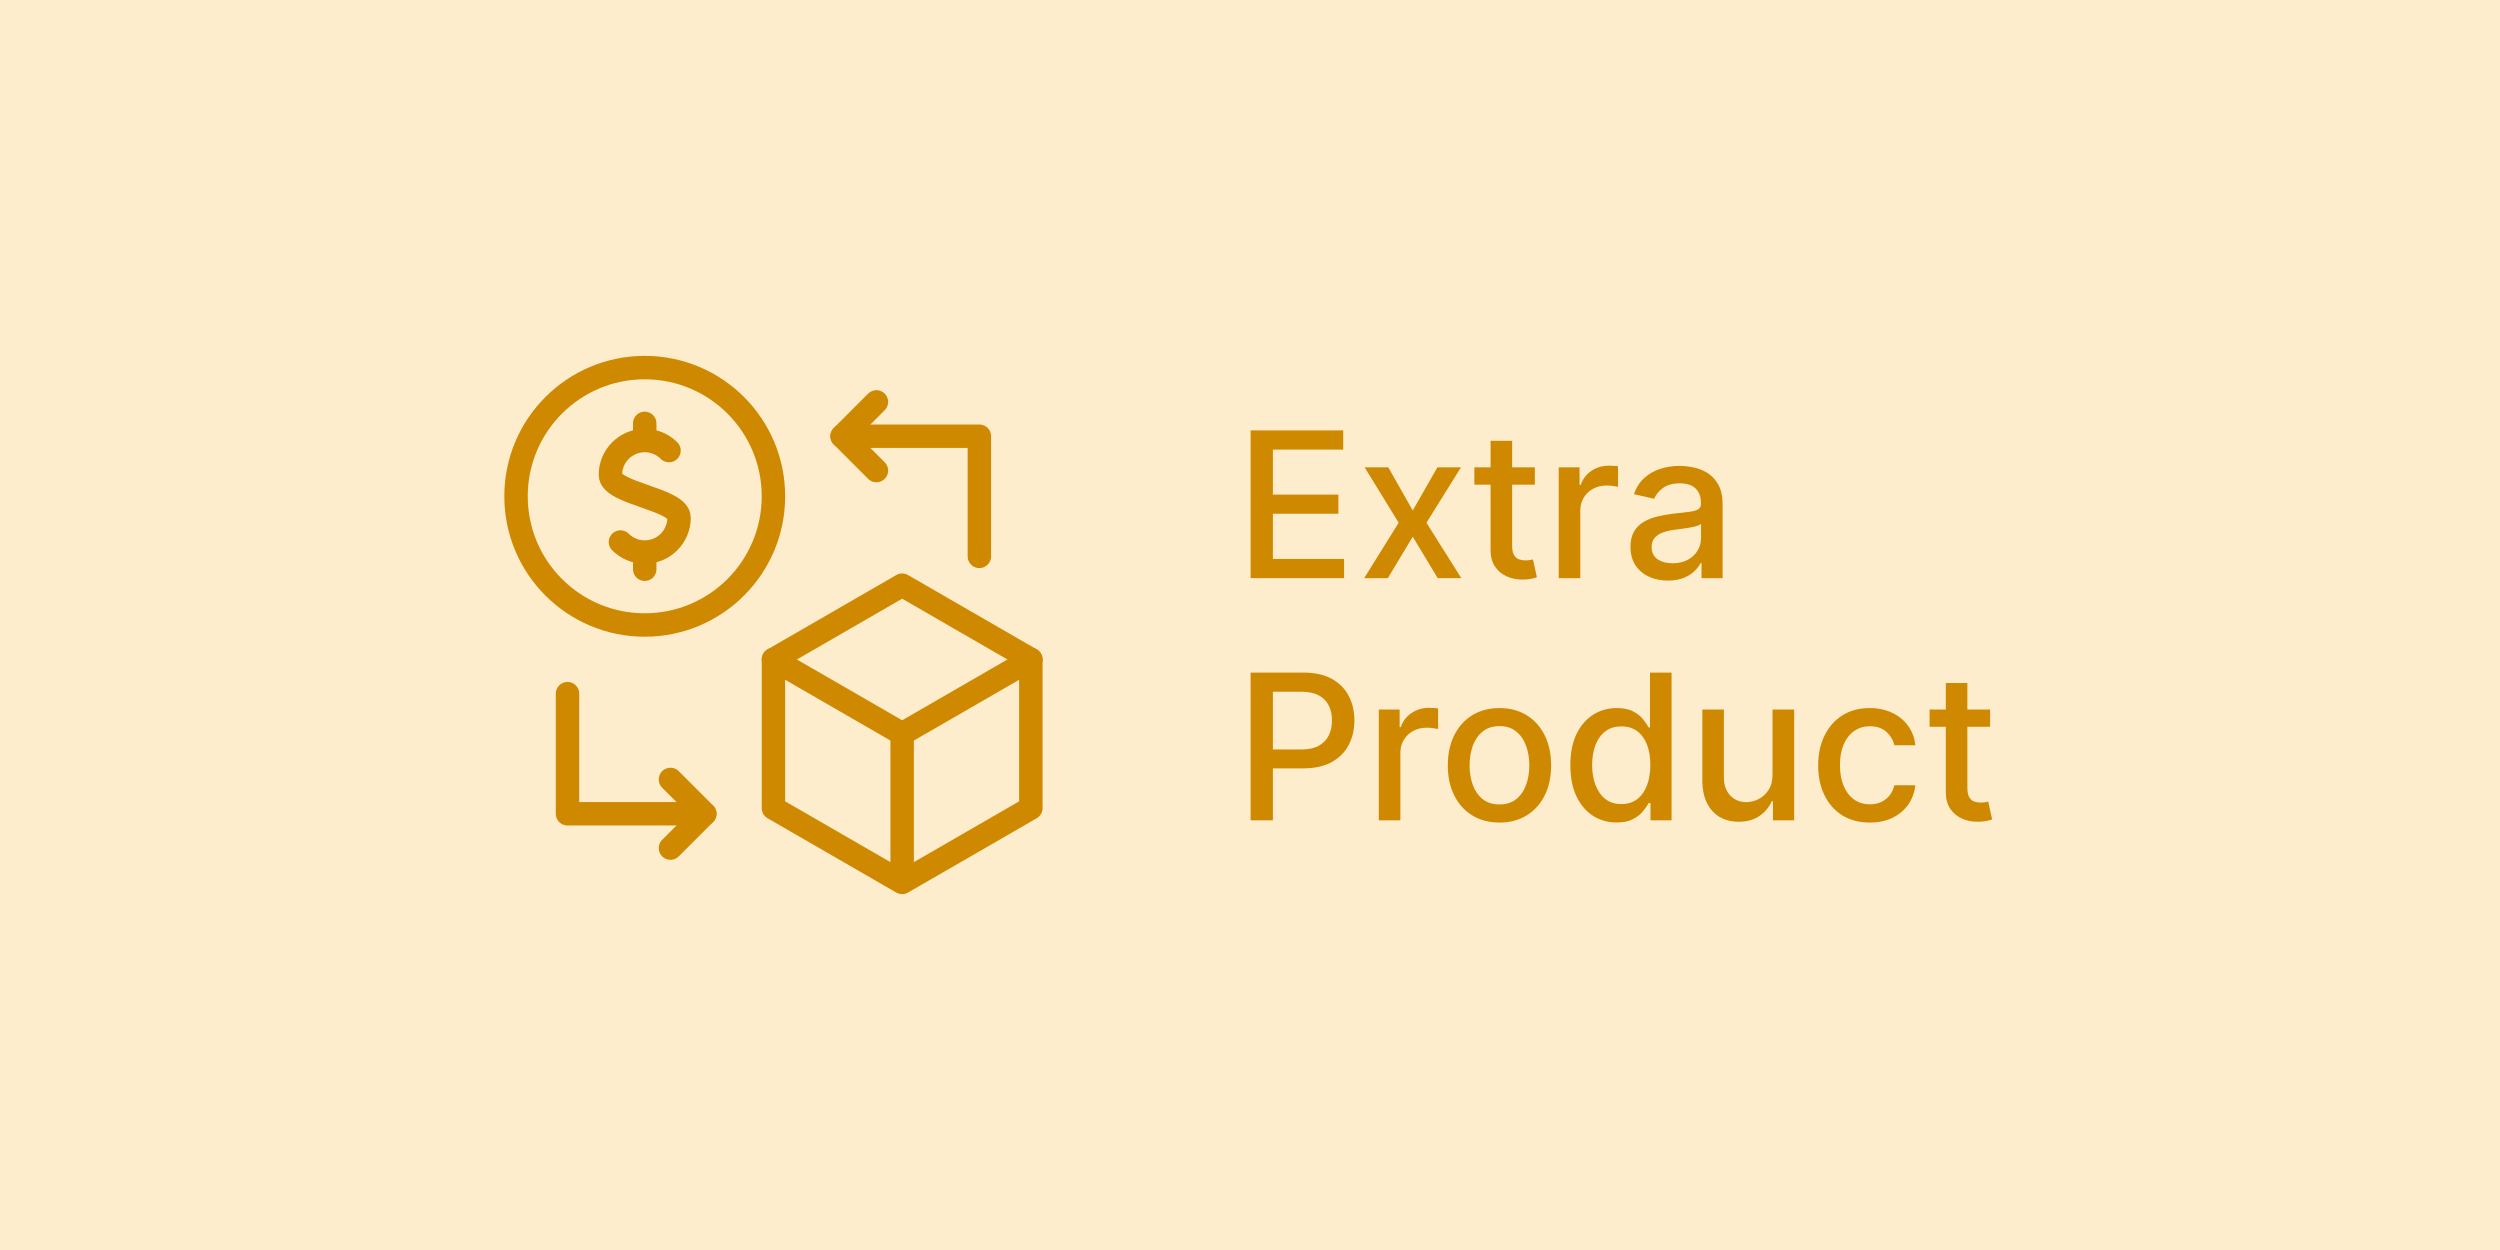 <svg width="320" height="160" viewBox="0 0 320 160" fill="none" xmlns="http://www.w3.org/2000/svg">
<rect width="320" height="160" fill="#FEEDCC"/>
<path d="M160.077 74V55.091H171.933V57.547H162.93V63.308H171.314V65.755H162.93V71.544H172.043V74H160.077ZM177.701 59.818L180.831 65.34L183.988 59.818H187.008L182.585 66.909L187.045 74H184.025L180.831 68.7L177.645 74H174.617L179.03 66.909L174.672 59.818H177.701ZM196.462 59.818V62.034H188.716V59.818H196.462ZM190.793 56.42H193.554V69.836C193.554 70.371 193.634 70.775 193.794 71.046C193.954 71.31 194.16 71.492 194.412 71.59C194.671 71.683 194.951 71.729 195.253 71.729C195.474 71.729 195.668 71.713 195.834 71.683C196.001 71.652 196.13 71.627 196.222 71.609L196.721 73.889C196.561 73.951 196.333 74.012 196.037 74.074C195.742 74.142 195.373 74.178 194.93 74.185C194.203 74.197 193.526 74.068 192.898 73.797C192.27 73.526 191.763 73.108 191.375 72.541C190.987 71.975 190.793 71.264 190.793 70.408V56.42ZM199.516 74V59.818H202.184V62.071H202.332C202.591 61.308 203.046 60.708 203.699 60.271C204.357 59.827 205.102 59.606 205.933 59.606C206.105 59.606 206.308 59.612 206.542 59.624C206.782 59.637 206.97 59.652 207.105 59.67V62.311C206.995 62.28 206.798 62.246 206.515 62.209C206.231 62.166 205.948 62.145 205.665 62.145C205.013 62.145 204.431 62.283 203.92 62.56C203.415 62.831 203.015 63.21 202.72 63.696C202.424 64.176 202.277 64.724 202.277 65.34V74H199.516ZM213.495 74.314C212.596 74.314 211.783 74.148 211.057 73.815C210.331 73.477 209.755 72.987 209.331 72.347C208.912 71.707 208.703 70.922 208.703 69.993C208.703 69.193 208.857 68.534 209.164 68.017C209.472 67.5 209.888 67.091 210.411 66.789C210.934 66.487 211.519 66.26 212.165 66.106C212.811 65.952 213.47 65.835 214.141 65.755C214.99 65.656 215.68 65.576 216.209 65.515C216.739 65.447 217.123 65.34 217.363 65.192C217.603 65.044 217.723 64.804 217.723 64.472V64.407C217.723 63.601 217.496 62.976 217.04 62.533C216.591 62.09 215.92 61.868 215.027 61.868C214.098 61.868 213.365 62.074 212.83 62.486C212.301 62.893 211.934 63.345 211.731 63.844L209.137 63.253C209.444 62.391 209.894 61.696 210.485 61.166C211.082 60.631 211.768 60.243 212.544 60.003C213.319 59.757 214.135 59.633 214.99 59.633C215.557 59.633 216.157 59.701 216.791 59.837C217.431 59.966 218.028 60.206 218.582 60.557C219.142 60.908 219.601 61.409 219.958 62.062C220.315 62.708 220.493 63.548 220.493 64.582V74H217.797V72.061H217.686C217.508 72.418 217.24 72.769 216.883 73.114C216.526 73.458 216.068 73.745 215.507 73.972C214.947 74.2 214.276 74.314 213.495 74.314ZM214.095 72.098C214.858 72.098 215.511 71.947 216.052 71.646C216.6 71.344 217.016 70.95 217.299 70.464C217.588 69.971 217.733 69.445 217.733 68.885V67.057C217.634 67.155 217.443 67.248 217.16 67.334C216.883 67.414 216.566 67.485 216.209 67.546C215.852 67.602 215.504 67.654 215.166 67.703C214.827 67.746 214.544 67.783 214.316 67.814C213.781 67.882 213.292 67.996 212.848 68.156C212.411 68.316 212.06 68.546 211.796 68.848C211.537 69.144 211.408 69.537 211.408 70.03C211.408 70.713 211.66 71.23 212.165 71.581C212.67 71.926 213.313 72.098 214.095 72.098ZM160.077 105V86.091H166.817C168.289 86.091 169.507 86.359 170.474 86.894C171.44 87.43 172.163 88.162 172.643 89.092C173.124 90.015 173.364 91.055 173.364 92.212C173.364 93.376 173.121 94.422 172.634 95.352C172.154 96.275 171.428 97.007 170.455 97.549C169.489 98.085 168.273 98.352 166.808 98.352H162.173V95.933H166.55C167.479 95.933 168.233 95.773 168.812 95.453C169.39 95.127 169.815 94.684 170.086 94.124C170.357 93.563 170.492 92.926 170.492 92.212C170.492 91.498 170.357 90.864 170.086 90.31C169.815 89.756 169.387 89.322 168.803 89.008C168.224 88.695 167.461 88.538 166.513 88.538H162.93V105H160.077ZM176.487 105V90.818H179.155V93.071H179.303C179.561 92.308 180.017 91.708 180.669 91.271C181.328 90.827 182.073 90.606 182.904 90.606C183.076 90.606 183.279 90.612 183.513 90.624C183.753 90.637 183.941 90.652 184.076 90.671V93.311C183.965 93.28 183.768 93.246 183.485 93.21C183.202 93.166 182.919 93.145 182.636 93.145C181.983 93.145 181.402 93.283 180.891 93.56C180.386 93.831 179.986 94.21 179.691 94.696C179.395 95.176 179.247 95.724 179.247 96.34V105H176.487ZM191.931 105.286C190.602 105.286 189.441 104.982 188.45 104.372C187.459 103.763 186.69 102.91 186.142 101.815C185.594 100.719 185.32 99.439 185.32 97.974C185.32 96.503 185.594 95.216 186.142 94.114C186.69 93.013 187.459 92.157 188.45 91.548C189.441 90.938 190.602 90.633 191.931 90.633C193.261 90.633 194.421 90.938 195.412 91.548C196.403 92.157 197.172 93.013 197.72 94.114C198.268 95.216 198.542 96.503 198.542 97.974C198.542 99.439 198.268 100.719 197.72 101.815C197.172 102.91 196.403 103.763 195.412 104.372C194.421 104.982 193.261 105.286 191.931 105.286ZM191.94 102.969C192.802 102.969 193.516 102.741 194.082 102.286C194.649 101.83 195.067 101.224 195.338 100.467C195.615 99.71 195.754 98.876 195.754 97.965C195.754 97.06 195.615 96.229 195.338 95.472C195.067 94.708 194.649 94.096 194.082 93.634C193.516 93.173 192.802 92.942 191.94 92.942C191.072 92.942 190.352 93.173 189.78 93.634C189.214 94.096 188.792 94.708 188.515 95.472C188.244 96.229 188.109 97.06 188.109 97.965C188.109 98.876 188.244 99.71 188.515 100.467C188.792 101.224 189.214 101.83 189.78 102.286C190.352 102.741 191.072 102.969 191.94 102.969ZM206.932 105.277C205.787 105.277 204.766 104.985 203.867 104.4C202.974 103.809 202.273 102.969 201.762 101.879C201.257 100.784 201.005 99.469 201.005 97.937C201.005 96.404 201.26 95.093 201.771 94.004C202.288 92.914 202.996 92.08 203.895 91.501C204.793 90.923 205.812 90.633 206.951 90.633C207.831 90.633 208.539 90.781 209.074 91.077C209.616 91.366 210.035 91.704 210.33 92.092C210.632 92.48 210.866 92.822 211.032 93.117H211.198V86.091H213.959V105H211.263V102.793H211.032C210.866 103.095 210.626 103.44 210.312 103.827C210.004 104.215 209.579 104.554 209.037 104.843C208.496 105.132 207.794 105.277 206.932 105.277ZM207.542 102.923C208.336 102.923 209.007 102.713 209.555 102.295C210.108 101.87 210.527 101.282 210.81 100.531C211.099 99.78 211.244 98.906 211.244 97.909C211.244 96.924 211.103 96.062 210.819 95.324C210.536 94.585 210.121 94.01 209.573 93.597C209.025 93.185 208.348 92.979 207.542 92.979C206.711 92.979 206.018 93.194 205.464 93.625C204.91 94.056 204.492 94.644 204.209 95.388C203.932 96.133 203.793 96.974 203.793 97.909C203.793 98.857 203.935 99.71 204.218 100.467C204.501 101.224 204.92 101.824 205.474 102.267C206.034 102.704 206.723 102.923 207.542 102.923ZM226.882 99.119V90.818H229.652V105H226.938V102.544H226.79C226.464 103.301 225.941 103.932 225.221 104.437C224.507 104.935 223.617 105.185 222.552 105.185C221.641 105.185 220.835 104.985 220.133 104.585C219.438 104.178 218.89 103.578 218.49 102.784C218.096 101.99 217.899 101.008 217.899 99.839V90.818H220.659V99.506C220.659 100.473 220.927 101.242 221.463 101.815C221.998 102.387 222.694 102.673 223.549 102.673C224.066 102.673 224.58 102.544 225.091 102.286C225.608 102.027 226.036 101.636 226.375 101.113C226.719 100.59 226.889 99.925 226.882 99.119ZM239.335 105.286C237.963 105.286 236.781 104.975 235.79 104.354C234.805 103.726 234.048 102.861 233.519 101.759C232.989 100.657 232.725 99.396 232.725 97.974C232.725 96.533 232.995 95.262 233.537 94.16C234.079 93.053 234.842 92.188 235.827 91.566C236.812 90.944 237.972 90.633 239.308 90.633C240.385 90.633 241.345 90.834 242.188 91.234C243.032 91.628 243.712 92.182 244.229 92.896C244.752 93.61 245.063 94.444 245.161 95.398H242.475C242.327 94.733 241.988 94.16 241.459 93.68C240.936 93.2 240.234 92.96 239.354 92.96C238.584 92.96 237.91 93.163 237.332 93.57C236.759 93.97 236.313 94.542 235.993 95.287C235.673 96.026 235.513 96.9 235.513 97.909C235.513 98.943 235.67 99.836 235.984 100.587C236.298 101.338 236.741 101.919 237.313 102.332C237.892 102.744 238.572 102.95 239.354 102.95C239.877 102.95 240.351 102.855 240.776 102.664C241.207 102.467 241.567 102.187 241.856 101.824C242.151 101.461 242.358 101.024 242.475 100.513H245.161C245.063 101.43 244.764 102.249 244.266 102.969C243.767 103.689 243.099 104.255 242.262 104.668C241.431 105.08 240.456 105.286 239.335 105.286ZM254.734 90.818V93.034H246.987V90.818H254.734ZM249.065 87.421H251.825V100.836C251.825 101.371 251.905 101.775 252.065 102.045C252.225 102.31 252.432 102.492 252.684 102.59C252.942 102.683 253.223 102.729 253.524 102.729C253.746 102.729 253.94 102.713 254.106 102.683C254.272 102.652 254.401 102.627 254.494 102.609L254.992 104.889C254.832 104.951 254.604 105.012 254.309 105.074C254.013 105.142 253.644 105.179 253.201 105.185C252.475 105.197 251.798 105.068 251.17 104.797C250.542 104.526 250.034 104.107 249.646 103.541C249.259 102.975 249.065 102.264 249.065 101.408V87.421Z" fill="#CF8900"/>
<g clip-path="url(#clip0_637_123)">
<path d="M85.632 57.673C85.224 57.265 84.74 56.942 84.207 56.721C83.674 56.5 83.102 56.386 82.525 56.386M82.525 56.386C80.1 56.386 78.132 58.355 78.132 60.78C78.132 63.206 86.919 63.845 86.919 66.271C86.919 68.696 84.951 70.664 82.526 70.664C81.949 70.665 81.378 70.551 80.845 70.33C80.312 70.109 79.828 69.786 79.42 69.378M82.525 56.386V54.19M82.525 72.861V70.665" stroke="#CF8900" stroke-width="3" stroke-miterlimit="10" stroke-linecap="round" stroke-linejoin="round"/>
<path d="M82.525 80C91.624 80 99 72.624 99 63.525C99 54.427 91.624 47.051 82.525 47.051C73.427 47.051 66.051 54.427 66.051 63.525C66.051 72.624 73.427 80 82.525 80Z" stroke="#CF8900" stroke-width="3" stroke-miterlimit="10" stroke-linecap="round" stroke-linejoin="round"/>
<path d="M107.787 55.837H125.359V71.214M90.213 104.163H72.641V88.787" stroke="#CF8900" stroke-width="3" stroke-miterlimit="10" stroke-linecap="round" stroke-linejoin="round"/>
<path d="M112.18 51.444L107.787 55.837L112.18 60.23M85.82 108.556L90.213 104.163L85.82 99.769M131.949 84.414L115.475 93.926L99 84.414" stroke="#CF8900" stroke-width="3" stroke-miterlimit="10" stroke-linecap="round" stroke-linejoin="round"/>
<path d="M115.475 112.949L131.949 103.438V84.415L115.475 74.903L99 84.415V103.438L115.475 112.949ZM115.475 112.949V93.926" stroke="#CF8900" stroke-width="3" stroke-miterlimit="10" stroke-linecap="round" stroke-linejoin="round"/>
</g>
<defs>
<clipPath id="clip0_637_123">
<rect width="70" height="70" fill="white" transform="translate(64 45)"/>
</clipPath>
</defs>
</svg>
